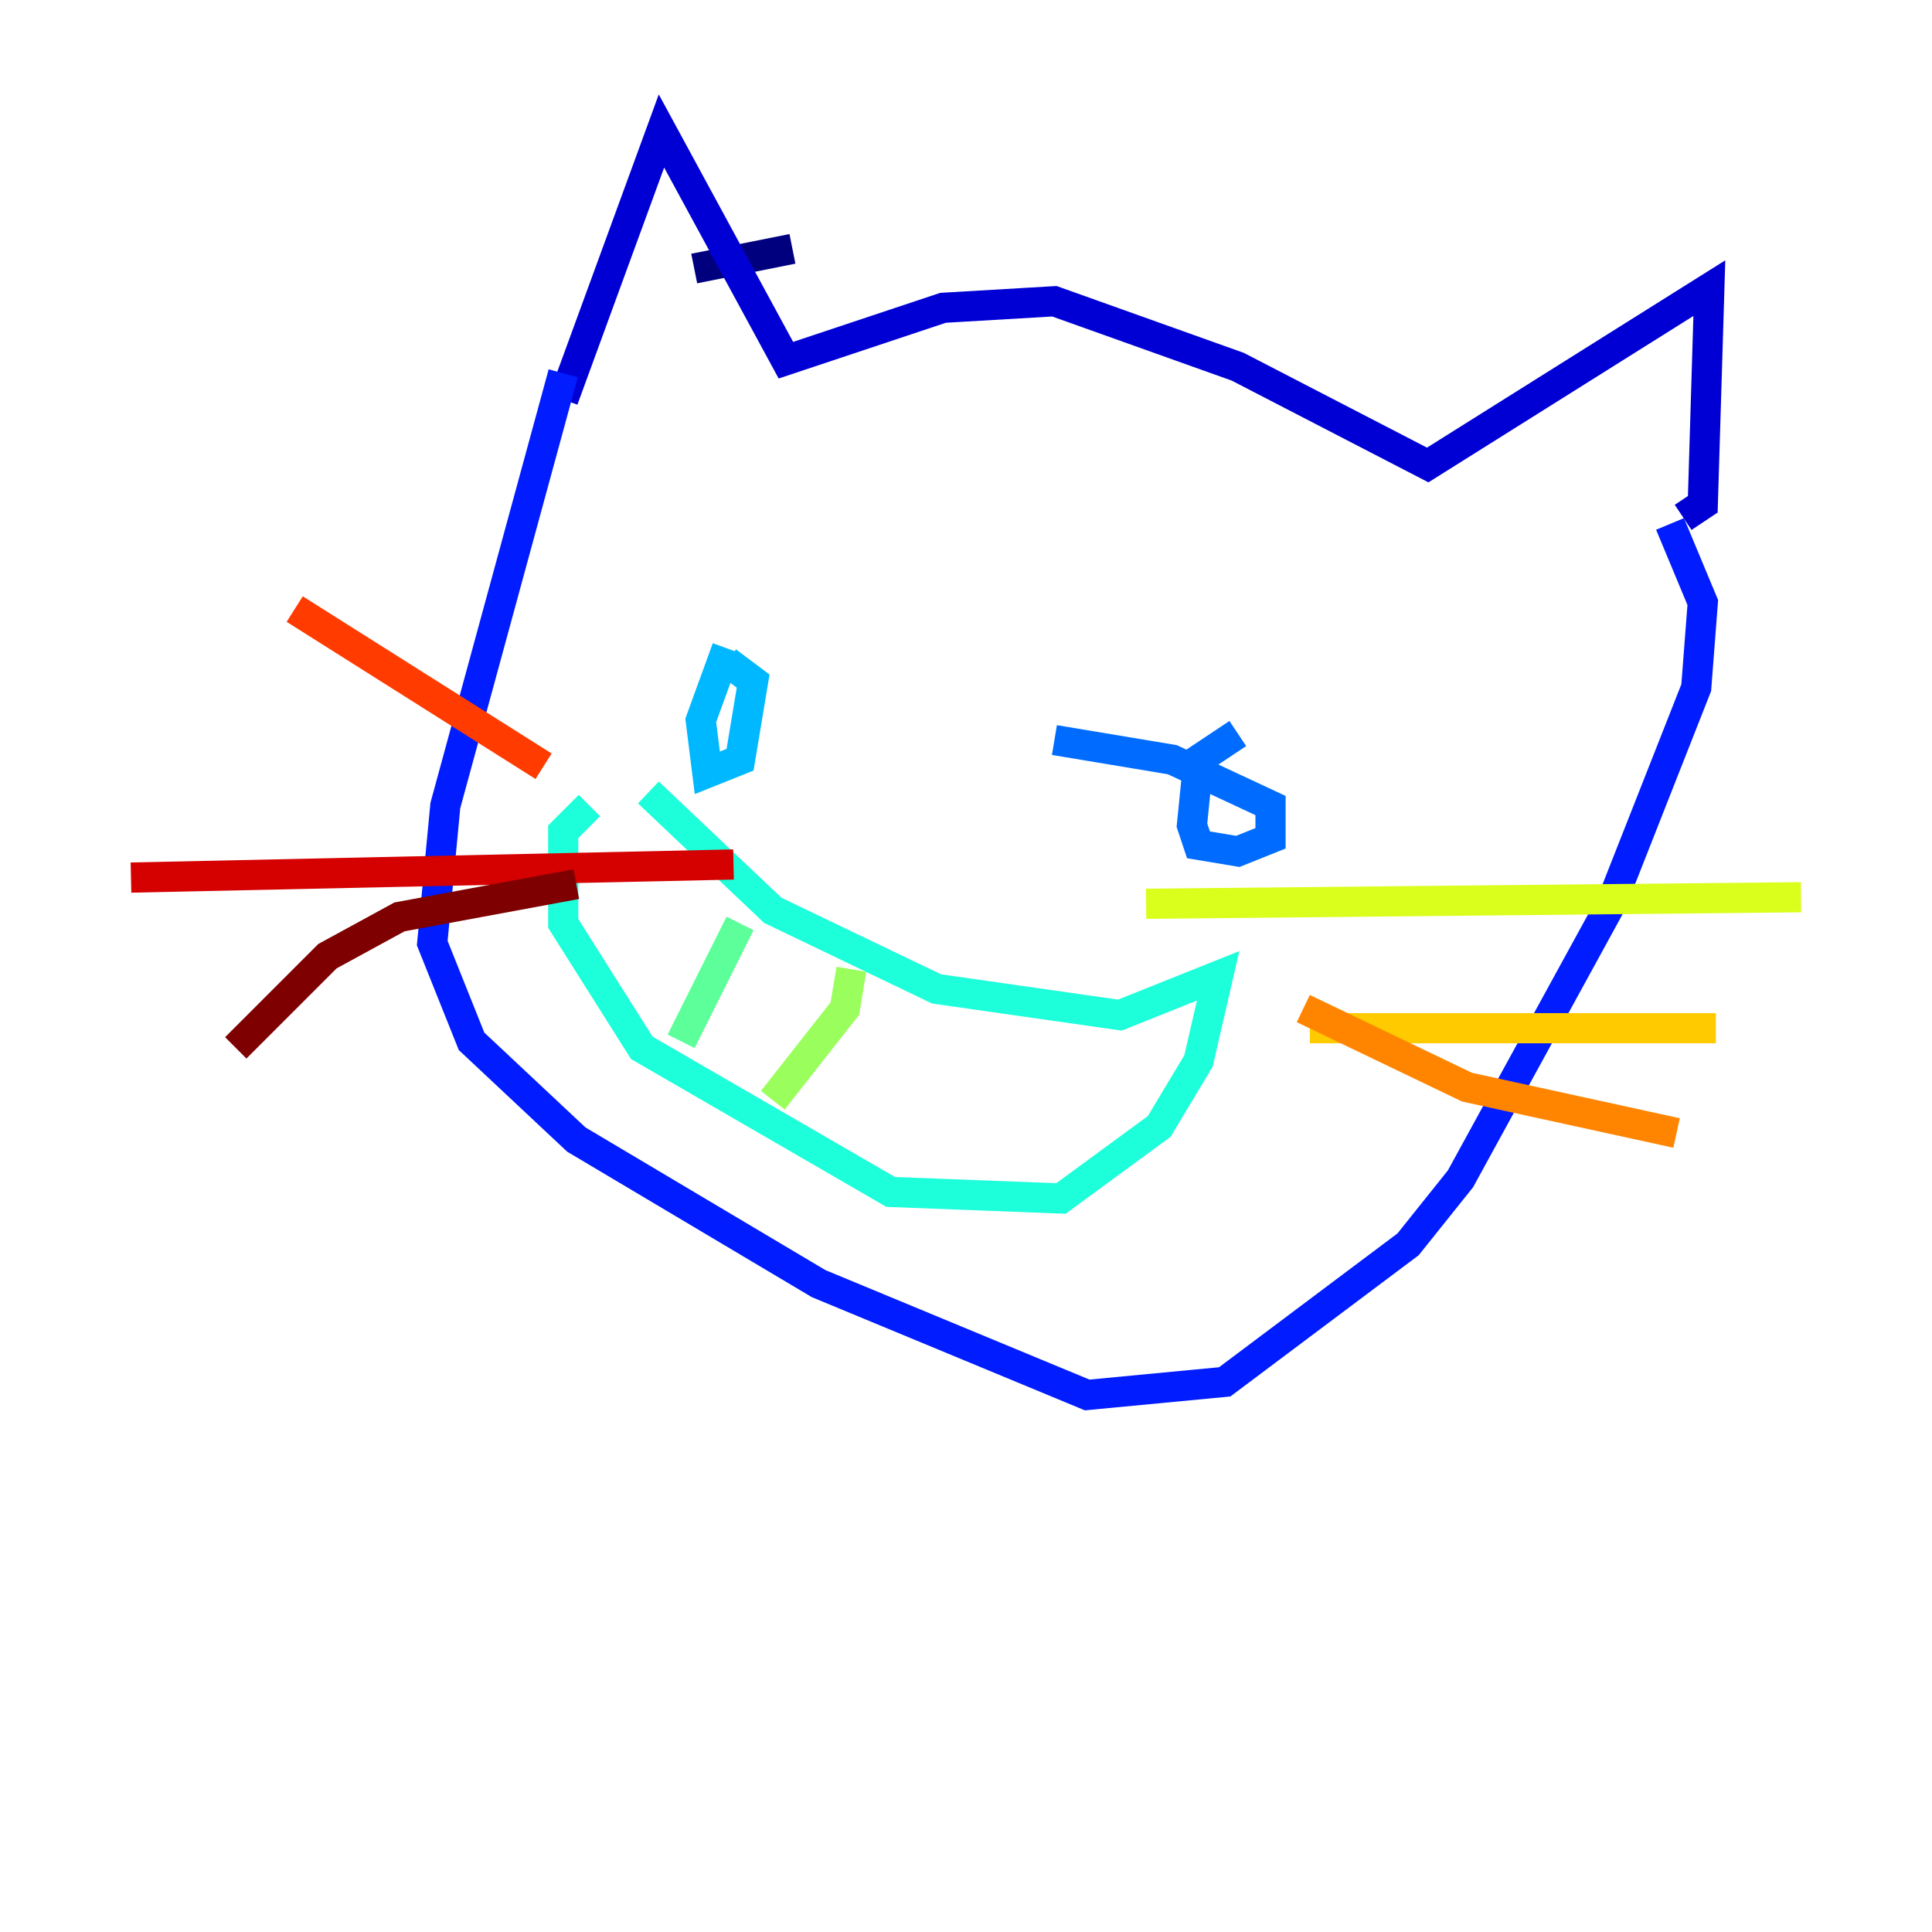 <?xml version="1.0" encoding="utf-8" ?>
<svg baseProfile="tiny" height="128" version="1.2" viewBox="0,0,128,128" width="128" xmlns="http://www.w3.org/2000/svg" xmlns:ev="http://www.w3.org/2001/xml-events" xmlns:xlink="http://www.w3.org/1999/xlink"><defs /><polyline fill="none" points="52.502,16.488 45.993,17.79" stroke="#00007f" stroke-width="2" /><polyline fill="none" points="37.315,26.468 43.824,8.678 52.068,23.864 62.481,20.393 69.858,19.959 82.007,24.298 94.59,30.807 113.248,19.091 112.814,33.41 111.512,34.278" stroke="#0000d5" stroke-width="2" /><polyline fill="none" points="37.315,24.732 29.505,53.37 28.637,62.481 31.241,68.99 38.183,75.498 54.237,85.044 72.027,92.42 81.139,91.552 93.288,82.441 96.759,78.102 106.739,59.878 112.38,45.559 112.814,39.919 110.644,34.712" stroke="#001cff" stroke-width="2" /><polyline fill="none" points="82.007,48.597 79.403,50.332 78.969,54.671 79.403,55.973 82.007,56.407 84.176,55.539 84.176,53.37 77.668,50.332 69.858,49.031" stroke="#006cff" stroke-width="2" /><polyline fill="none" points="48.163,42.956 46.427,47.729 46.861,51.2 49.031,50.332 49.898,45.125 48.163,43.824" stroke="#00b8ff" stroke-width="2" /><polyline fill="none" points="42.956,52.502 51.2,60.312 62.047,65.519 74.197,67.254 80.705,64.651 79.403,70.291 76.8,74.63 70.291,79.403 59.01,78.969 42.522,69.424 37.315,61.18 37.315,55.105 39.051,53.37" stroke="#1cffda" stroke-width="2" /><polyline fill="none" points="49.031,61.18 45.125,68.99" stroke="#5cff9a" stroke-width="2" /><polyline fill="none" points="56.407,64.217 55.973,66.82 51.2,72.895" stroke="#9aff5c" stroke-width="2" /><polyline fill="none" points="75.932,59.878 119.322,59.444" stroke="#daff1c" stroke-width="2" /><polyline fill="none" points="86.78,68.122 113.681,68.122" stroke="#ffcb00" stroke-width="2" /><polyline fill="none" points="86.346,66.82 97.193,72.027 111.078,75.064" stroke="#ff8500" stroke-width="2" /><polyline fill="none" points="36.014,50.766 19.525,40.352" stroke="#ff3b00" stroke-width="2" /><polyline fill="none" points="48.597,57.275 8.678,58.142" stroke="#d50000" stroke-width="2" /><polyline fill="none" points="38.183,58.576 26.468,60.746 21.695,63.349 15.62,69.424" stroke="#7f0000" stroke-width="2" /></svg>
